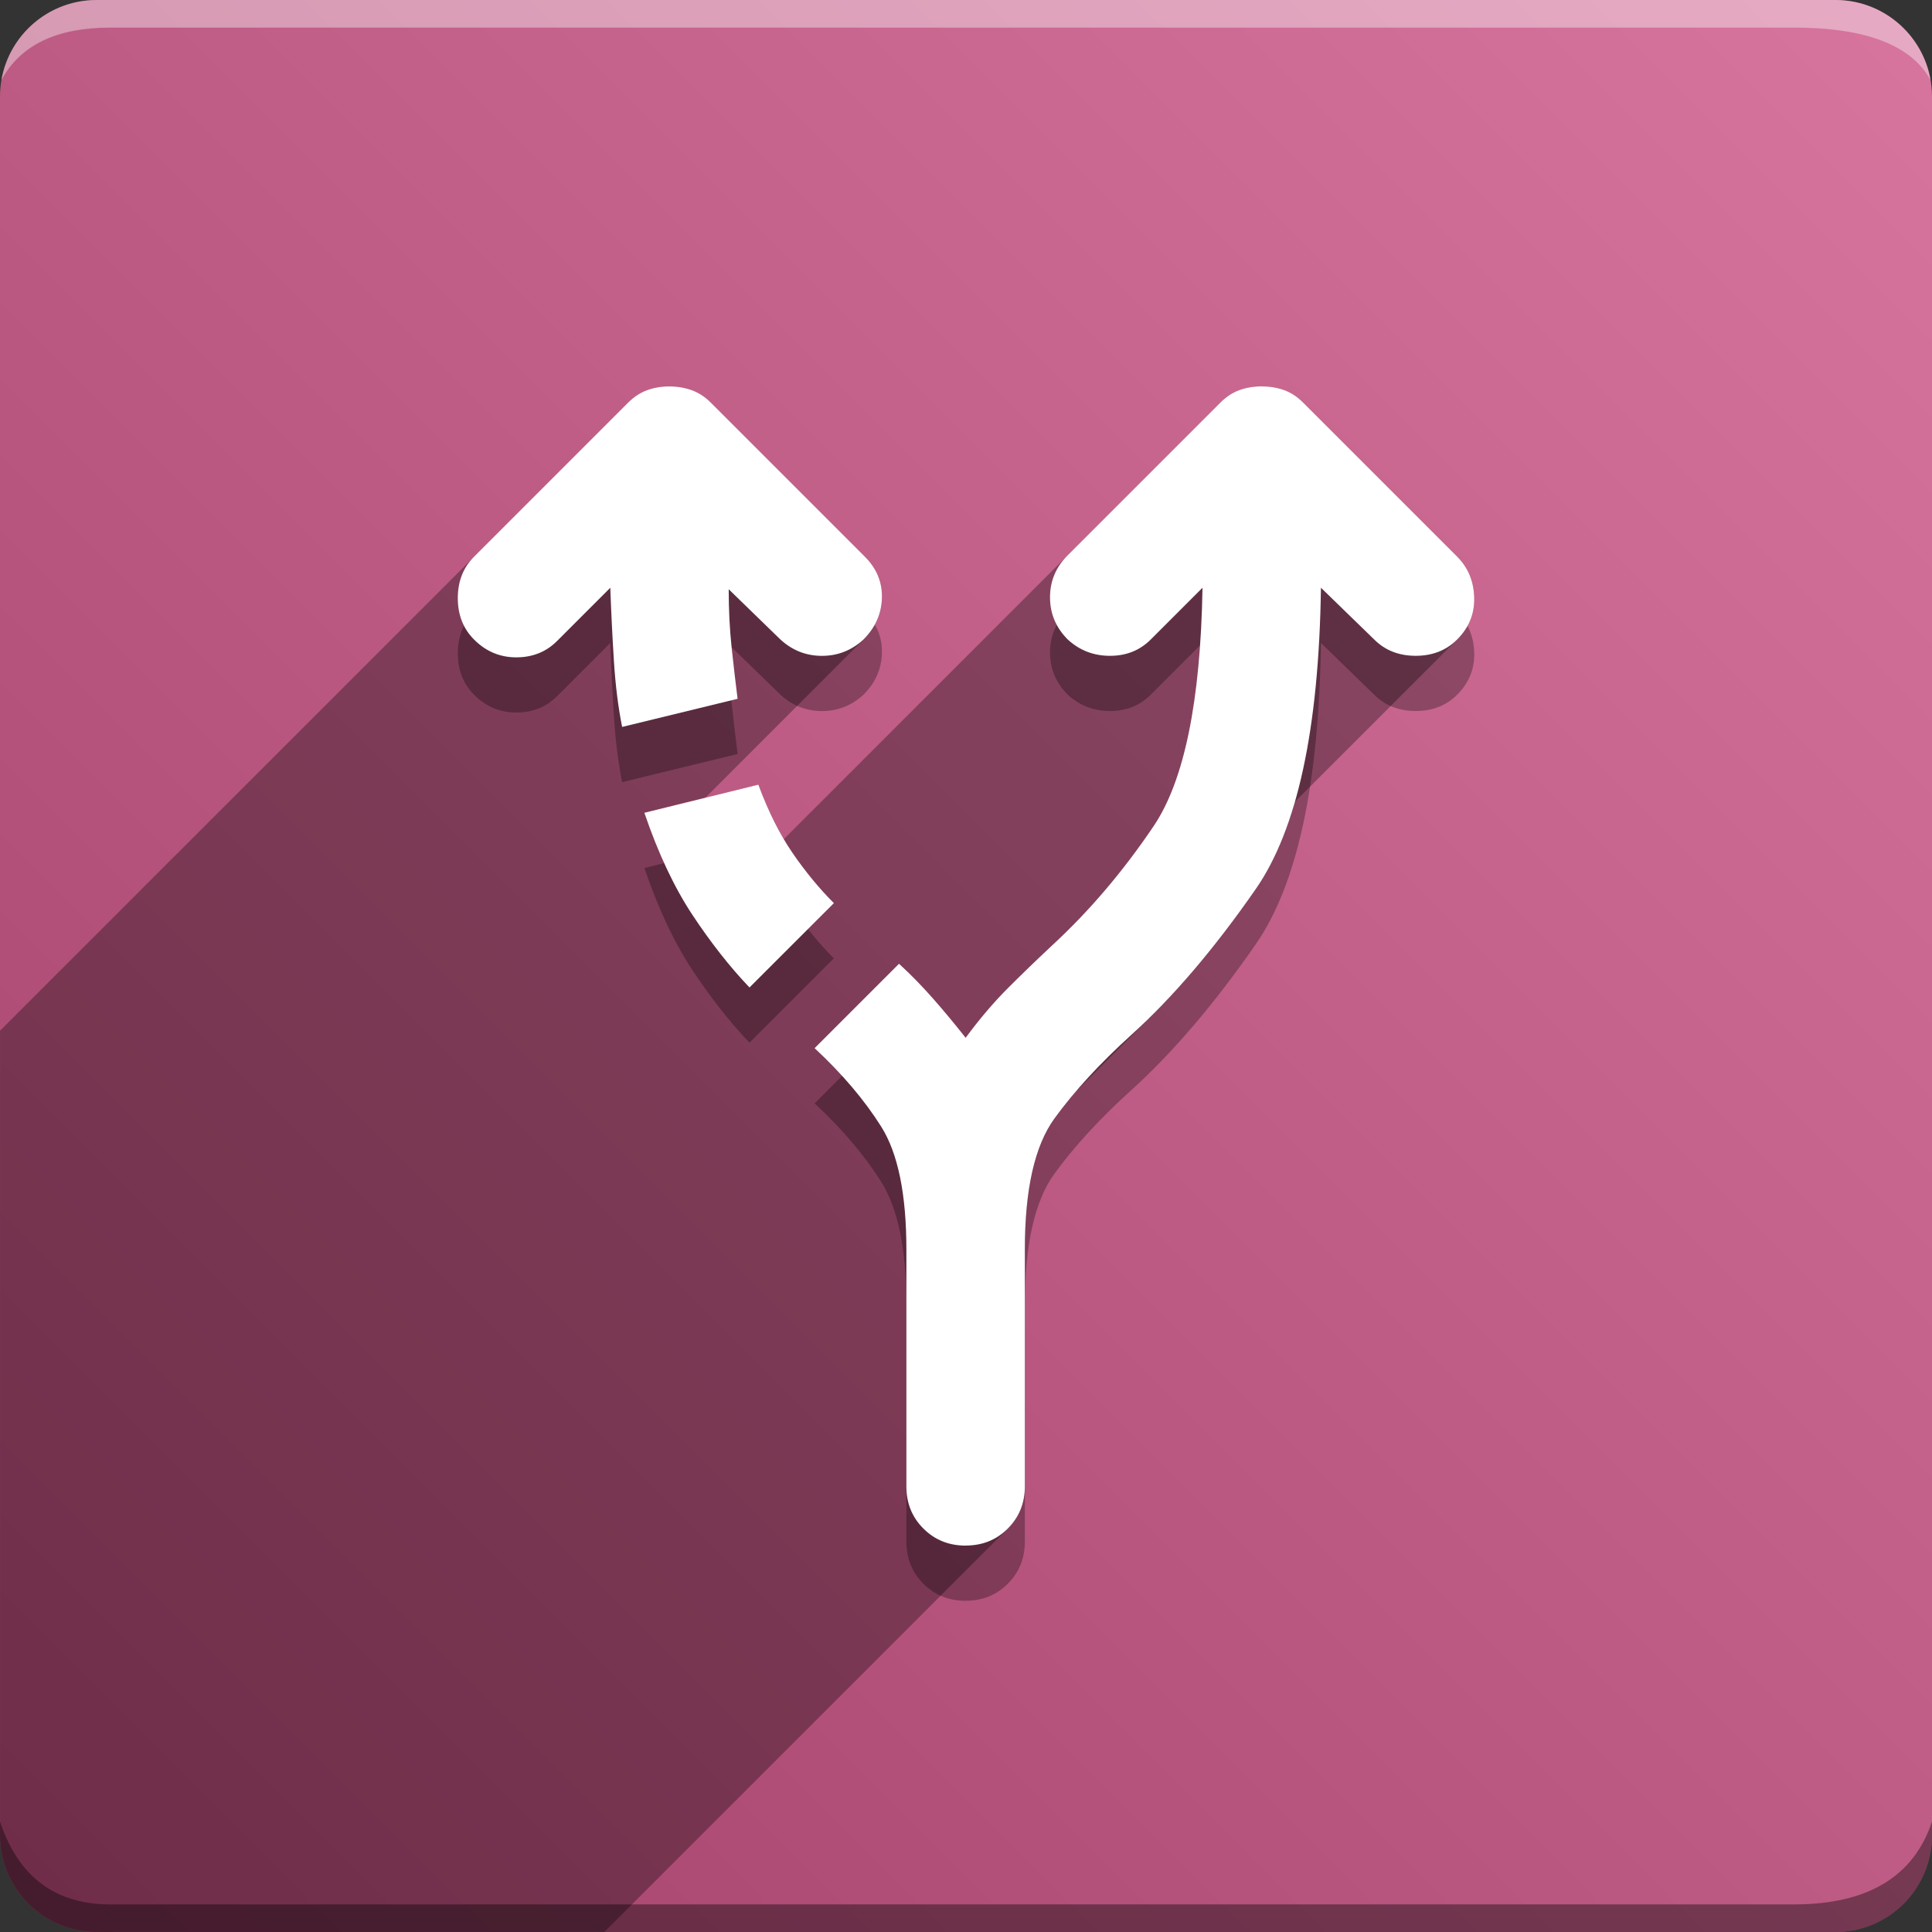 <svg version="1.1" xmlns="http://www.w3.org/2000/svg" xmlns:xlink="http://www.w3.org/1999/xlink" width="70" height="70" viewBox="0,0,70,70" odoo-icon:version="1.0" xmlns:odoo-icon="https://ivantodorovich.github.io/odoo-icon" odoo-icon:size="70" odoo-icon:icon-size="0.6" odoo-icon:icon-color="#FFFFFF" odoo-icon:icon-flat-shadow-angle="135" odoo-icon:background-color="#a4426b" odoo-icon:background-gradient="0.2" odoo-icon:box-radius="3.5" odoo-icon:odoo-version="14.0"><rect x="0" y="0" width="70" height="70" fill="#333333" stroke="none"/><defs><linearGradient x1="70" y1="0" x2="0" y2="70" gradientUnits="userSpaceOnUse" id="color-1"><stop offset="0" stop-color="#d7759e"/><stop offset="1" stop-color="#a4426b"/></linearGradient></defs><g fill="none" fill-rule="nonzero" stroke="none" stroke-width="1" stroke-linecap="butt" stroke-linejoin="miter" stroke-miterlimit="10" stroke-dasharray="" stroke-dashoffset="0" font-family="none" font-weight="none" font-size="none" text-anchor="none" style="mix-blend-mode: normal"><path d="M3.5,70c-1.933,0 -3.5,-1.567 -3.5,-3.5v-63c0,-1.933 1.567,-3.5 3.5,-3.5h63c1.933,0 3.5,1.567 3.5,3.5v63c0,1.933 -1.567,3.5 -3.5,3.5z" id="box" fill="url(#color-1)"/><path d="M65,1h-61c-1.95,0 -3.267,0.634 -3.949,1.902c0.284,-1.648 1.72,-2.902 3.449,-2.902h63c1.73,0 3.166,1.255 3.449,2.904c-0.698,-1.269 -2.348,-1.904 -4.949,-1.904z" id="topBoxShadow" fill="#ffffff" opacity="0.383"/><path d="M4,69h61c2.667,0 4.333,-1 5,-3v0.5c0,1.933 -1.567,3.5 -3.5,3.5h-63c-1.933,0 -3.5,-1.567 -3.5,-3.5c0,-0.161 0,-0.328 0,-0.5c0.667,2 2,3 4,3z" id="bottomBoxShadow" fill="#000000" opacity="0.383"/><path d="M34.986,58c-0.608,0 -1.118,-0.206 -1.53,-0.618c-0.412,-0.412 -0.617,-0.921 -0.616,-1.528v-8.582c0,-2.003 -0.304,-3.487 -0.912,-4.452c-0.608,-0.965 -1.412,-1.913 -2.413,-2.843l3.058,-3.058c0.429,0.393 0.84,0.814 1.234,1.262c0.393,0.447 0.787,0.921 1.18,1.42c0.501,-0.679 1.011,-1.279 1.53,-1.798c0.519,-0.519 1.046,-1.028 1.581,-1.528c1.359,-1.252 2.593,-2.7 3.701,-4.344c1.109,-1.645 1.699,-4.524 1.77,-8.636l-1.877,1.877c-0.393,0.393 -0.885,0.59 -1.476,0.59c-0.591,0 -1.1,-0.197 -1.528,-0.59c-0.429,-0.429 -0.644,-0.939 -0.644,-1.53c0,-0.591 0.215,-1.1 0.644,-1.528l5.525,-5.525c0.215,-0.215 0.447,-0.367 0.697,-0.457c0.25,-0.09 0.519,-0.134 0.805,-0.133c0.286,0 0.554,0.044 0.805,0.133c0.25,0.089 0.483,0.241 0.697,0.457l5.578,5.578c0.393,0.393 0.599,0.885 0.618,1.474c0.019,0.589 -0.187,1.099 -0.618,1.53c-0.393,0.393 -0.894,0.59 -1.502,0.59c-0.608,0 -1.109,-0.197 -1.502,-0.59l-1.931,-1.877c-0.072,5.114 -0.858,8.752 -2.36,10.916c-1.502,2.164 -3.004,3.925 -4.506,5.282c-1.144,1.037 -2.074,2.047 -2.789,3.032c-0.715,0.984 -1.073,2.566 -1.073,4.746v8.582c0,0.608 -0.206,1.118 -0.618,1.53c-0.412,0.412 -0.921,0.617 -1.528,0.616zM22.541,28.338c-0.143,-0.715 -0.241,-1.502 -0.296,-2.36c-0.055,-0.858 -0.099,-1.752 -0.133,-2.682l-1.931,1.931c-0.393,0.393 -0.885,0.59 -1.476,0.59c-0.591,0 -1.1,-0.215 -1.528,-0.644c-0.393,-0.393 -0.59,-0.894 -0.59,-1.502c0,-0.608 0.197,-1.109 0.59,-1.502l5.578,-5.578c0.215,-0.215 0.447,-0.367 0.697,-0.457c0.25,-0.09 0.519,-0.134 0.804,-0.133c0.286,0 0.554,0.045 0.805,0.135c0.25,0.09 0.483,0.241 0.697,0.455l5.578,5.578c0.429,0.429 0.635,0.93 0.618,1.502c-0.017,0.572 -0.241,1.073 -0.671,1.502c-0.429,0.393 -0.93,0.59 -1.502,0.59c-0.572,0 -1.073,-0.197 -1.502,-0.59l-1.877,-1.824c0,0.751 0.036,1.458 0.107,2.12c0.072,0.662 0.143,1.279 0.215,1.85zM27.155,37.778c-0.715,-0.751 -1.404,-1.627 -2.066,-2.628c-0.662,-1.001 -1.243,-2.235 -1.742,-3.701l4.13,-1.019c0.357,0.965 0.769,1.788 1.234,2.468c0.465,0.679 0.965,1.287 1.502,1.824z" id="shadow" fill="#000000" opacity="0.3"/><path d="M22.756,14.592c0.215,-0.215 0.447,-0.367 0.697,-0.457c0.25,-0.09 0.519,-0.134 0.804,-0.133c0.286,0 0.554,0.045 0.805,0.135c0.25,0.09 0.483,0.241 0.697,0.455l5.578,5.578c0.429,0.429 0.635,0.93 0.618,1.502c-0.017,0.571 -0.24,1.071 -0.669,1.5l-5.733,5.733l1.924,-0.475c0.275,0.743 0.582,1.401 0.921,1.974l10.288,-10.288c0.001,-0.001 0.001,-0.001 0.002,-0.002l5.525,-5.525c0.215,-0.215 0.447,-0.367 0.697,-0.457c0.25,-0.09 0.519,-0.134 0.805,-0.133c0.286,0 0.554,0.044 0.805,0.133c0.25,0.089 0.483,0.241 0.697,0.457l5.578,5.578c0.393,0.393 0.599,0.885 0.618,1.474c0.019,0.589 -0.187,1.099 -0.618,1.53l-5.876,5.876c-0.366,1.274 -0.839,2.328 -1.419,3.163c-1.233,1.776 -2.465,3.281 -3.698,4.513l-2.826,2.826c-0.28,0.328 -0.537,0.652 -0.771,0.974c-0.715,0.984 -1.073,2.566 -1.073,4.746v8.582c0,0.608 -0.206,1.118 -0.618,1.53l-14.616,14.616h-18.397c-1.933,0 -3.5,-1.567 -3.5,-3.5l0,-29.153z" id="flatShadow" fill="#000000" opacity="0.324"/><path d="M34.986,56c-0.608,0 -1.118,-0.206 -1.53,-0.618c-0.412,-0.412 -0.617,-0.921 -0.616,-1.528v-8.582c0,-2.003 -0.304,-3.487 -0.912,-4.452c-0.608,-0.965 -1.412,-1.913 -2.413,-2.843l3.058,-3.058c0.429,0.393 0.84,0.814 1.234,1.262c0.393,0.447 0.787,0.921 1.18,1.42c0.501,-0.679 1.011,-1.279 1.53,-1.798c0.519,-0.519 1.046,-1.028 1.581,-1.528c1.359,-1.252 2.593,-2.7 3.701,-4.344c1.109,-1.645 1.699,-4.524 1.77,-8.636l-1.877,1.877c-0.393,0.393 -0.885,0.59 -1.476,0.59c-0.591,0 -1.1,-0.197 -1.528,-0.59c-0.429,-0.429 -0.644,-0.939 -0.644,-1.53c0,-0.591 0.215,-1.1 0.644,-1.528l5.525,-5.525c0.215,-0.215 0.447,-0.367 0.697,-0.457c0.25,-0.09 0.519,-0.134 0.805,-0.133c0.286,0 0.554,0.044 0.805,0.133c0.25,0.089 0.483,0.241 0.697,0.457l5.578,5.578c0.393,0.393 0.599,0.885 0.618,1.474c0.019,0.589 -0.187,1.099 -0.618,1.53c-0.393,0.393 -0.894,0.59 -1.502,0.59c-0.608,0 -1.109,-0.197 -1.502,-0.59l-1.931,-1.877c-0.072,5.114 -0.858,8.752 -2.36,10.916c-1.502,2.164 -3.004,3.925 -4.506,5.282c-1.144,1.037 -2.074,2.047 -2.789,3.032c-0.715,0.984 -1.073,2.566 -1.073,4.746v8.582c0,0.608 -0.206,1.118 -0.618,1.53c-0.412,0.412 -0.921,0.617 -1.528,0.616zM22.541,26.338c-0.143,-0.715 -0.241,-1.502 -0.296,-2.36c-0.055,-0.858 -0.099,-1.752 -0.133,-2.682l-1.931,1.931c-0.393,0.393 -0.885,0.59 -1.476,0.59c-0.591,0 -1.1,-0.215 -1.528,-0.644c-0.393,-0.393 -0.59,-0.894 -0.59,-1.502c0,-0.608 0.197,-1.109 0.59,-1.502l5.578,-5.578c0.215,-0.215 0.447,-0.367 0.697,-0.457c0.25,-0.09 0.519,-0.134 0.804,-0.133c0.286,0 0.554,0.045 0.805,0.135c0.25,0.09 0.483,0.241 0.697,0.455l5.578,5.578c0.429,0.429 0.635,0.93 0.618,1.502c-0.017,0.572 -0.241,1.073 -0.671,1.502c-0.429,0.393 -0.93,0.59 -1.502,0.59c-0.572,0 -1.073,-0.197 -1.502,-0.59l-1.877,-1.824c0,0.751 0.036,1.458 0.107,2.12c0.072,0.662 0.143,1.279 0.215,1.85zM27.155,35.778c-0.715,-0.751 -1.404,-1.627 -2.066,-2.628c-0.662,-1.001 -1.243,-2.235 -1.742,-3.701l4.13,-1.019c0.357,0.965 0.769,1.788 1.234,2.468c0.465,0.679 0.965,1.287 1.502,1.824z" id="icon" fill="#ffffff"/></g></svg>